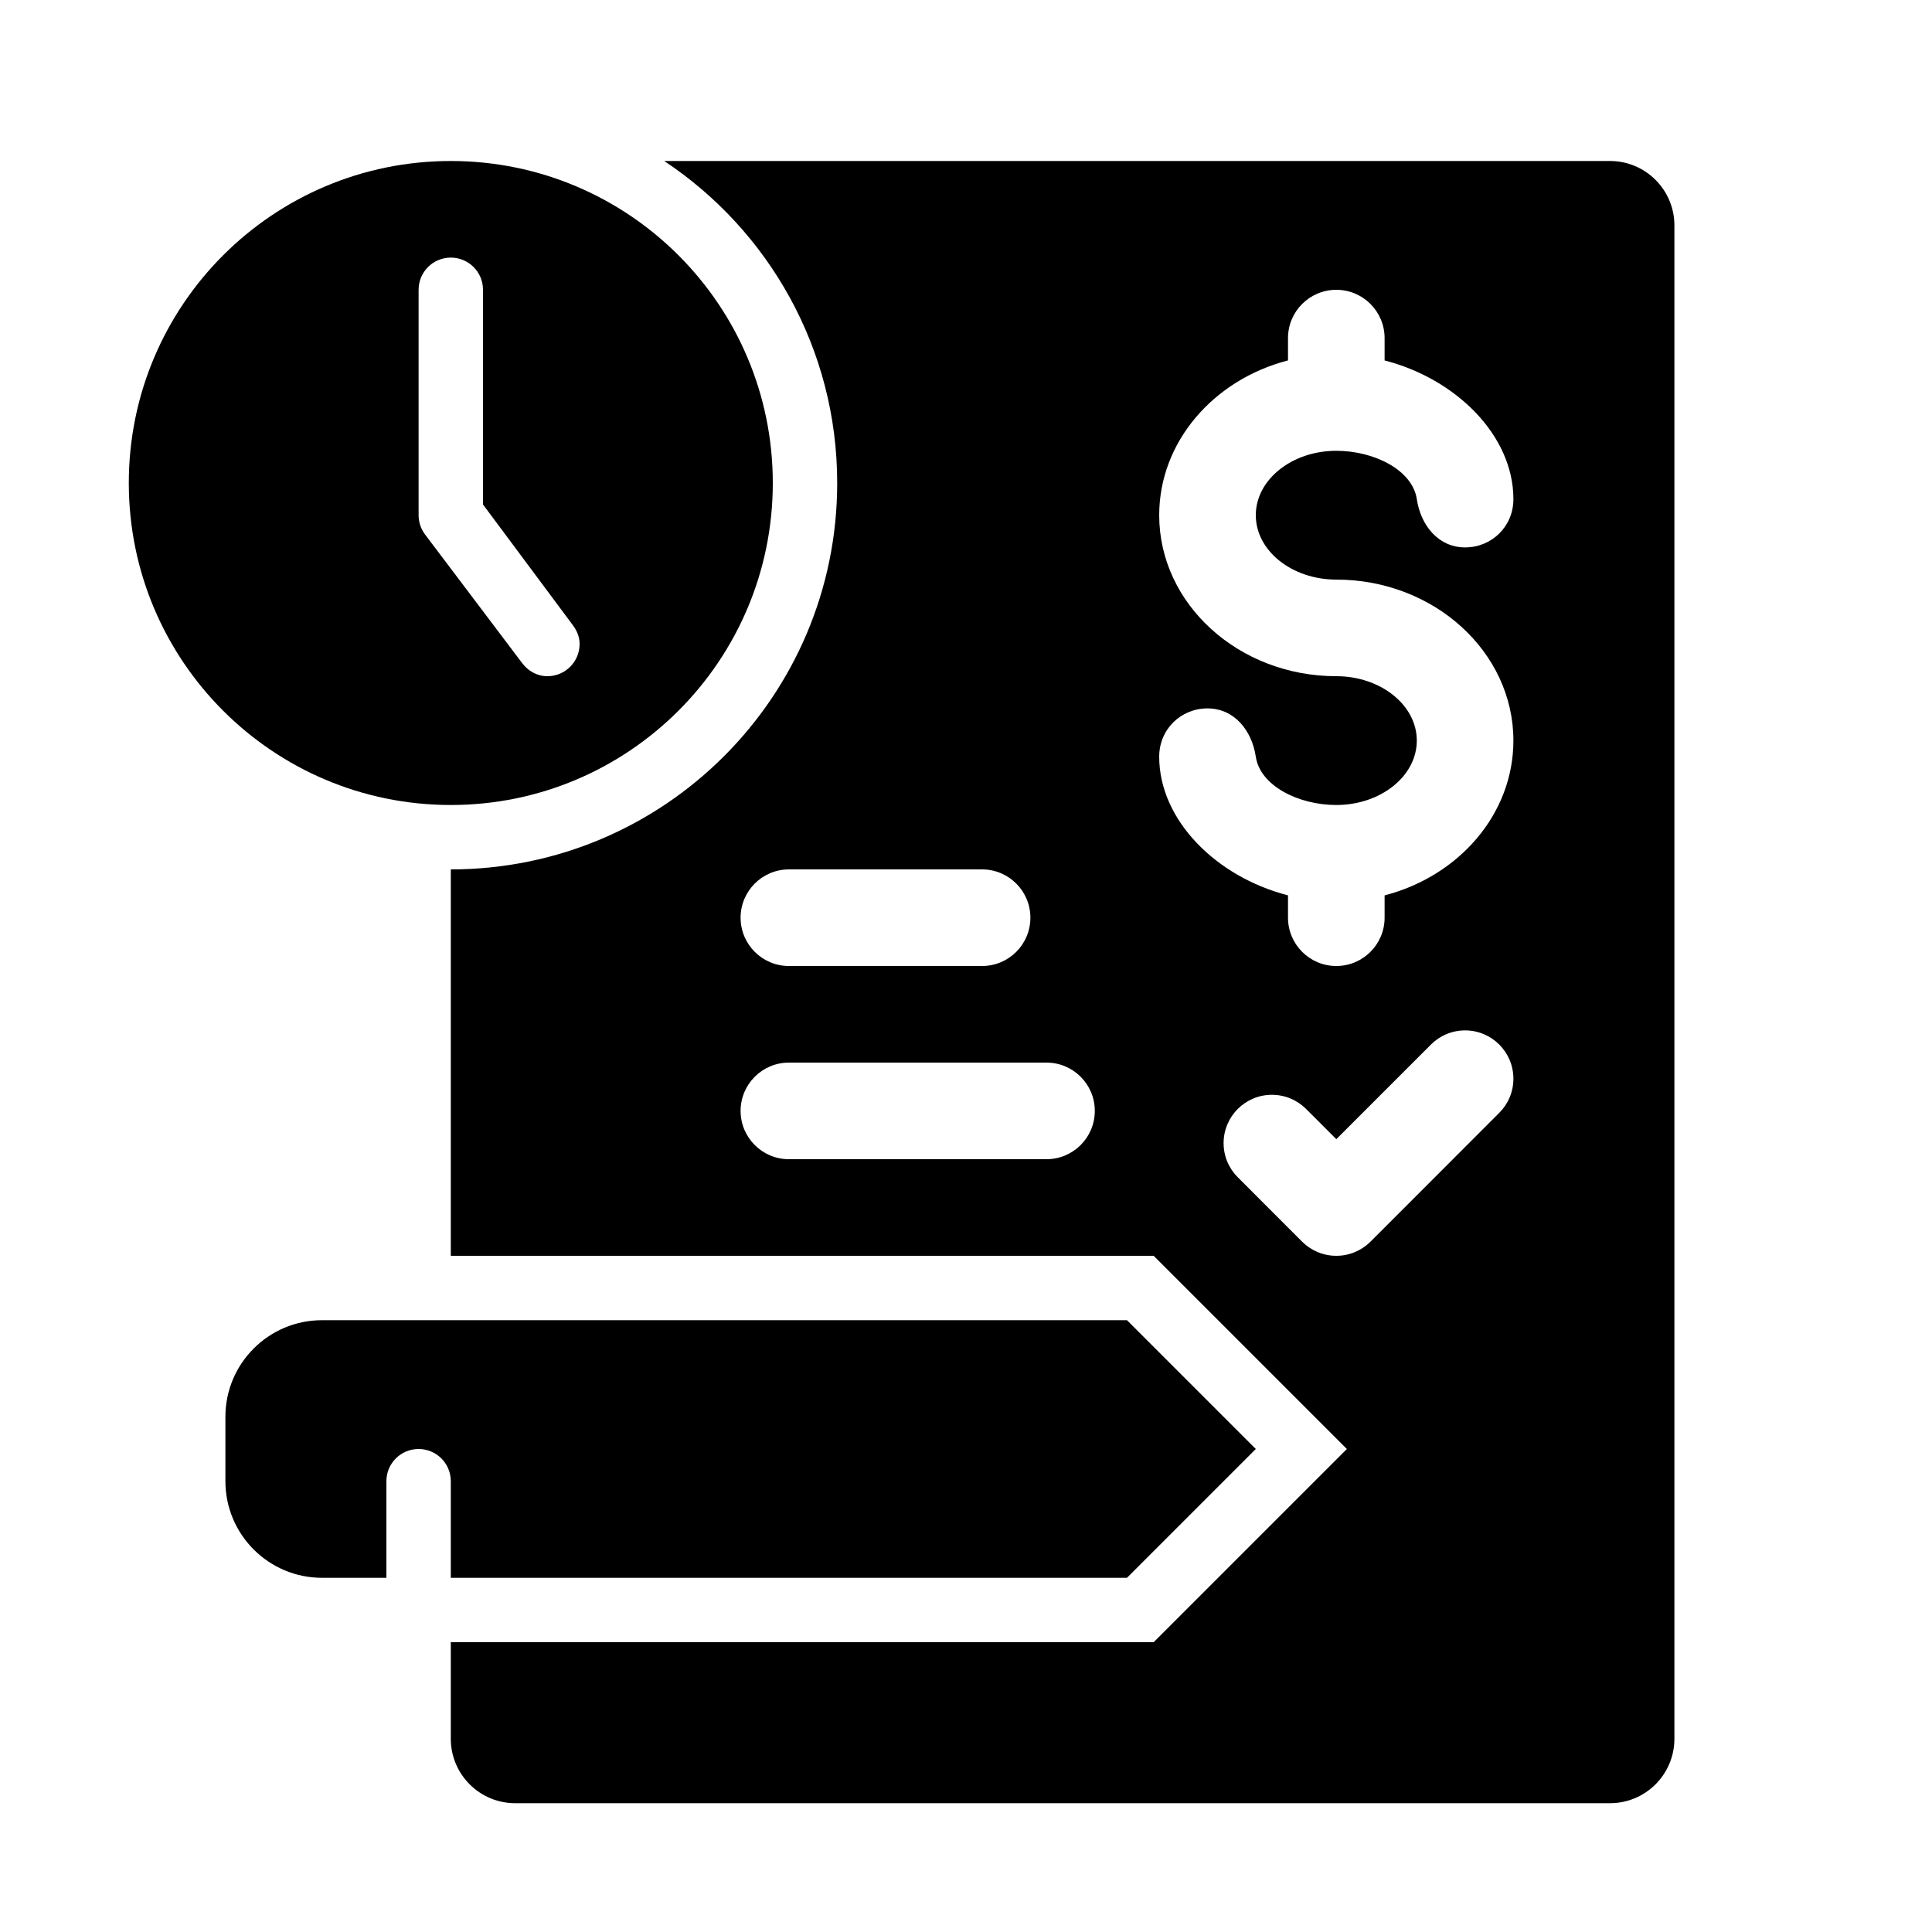 <svg width="60" height="60" viewBox="0 0 60 60" fill="none" xmlns="http://www.w3.org/2000/svg">
<path d="M35 41H10C8.344 41 7 42.343 7 44V46C7 47.657 8.344 49 10 49H12V46C12 45.447 12.447 45 13 45C13.553 45 14 45.447 14 46V49H35L39 45L35 41Z" fill="black"/>
<path d="M14 5C8.477 5 4 9.477 4 15C4 20.523 8.477 25 14 25C19.523 25 24 20.523 24 15C24 9.477 19.523 5 14 5ZM17 21C16.673 21 16.396 20.833 16.214 20.59L13.202 16.601C13.07 16.427 13 16.216 13 15.998V9C13 8.447 13.447 8 14 8C14.553 8 15 8.447 15 9V15.667L17.786 19.41C17.912 19.578 18 19.775 18 20C18 20.553 17.553 21 17 21V21Z" fill="black"/>
<path d="M50 5H20.628C23.864 7.149 26 10.824 26 15C26 21.627 20.627 27 14 27V39H35.828L41.828 45L35.828 51H14V54C14 55.104 14.896 56 16 56H50C51.104 56 52 55.104 52 54V7C52 5.896 51.104 5 50 5ZM24.5 27H30.5C31.328 27 32 27.672 32 28.5C32 29.328 31.328 30 30.5 30H24.5C23.672 30 23 29.328 23 28.5C23 27.672 23.672 27 24.5 27ZM32.5 36H24.5C23.672 36 23 35.328 23 34.5C23 33.672 23.672 33 24.5 33H32.5C33.328 33 34 33.672 34 34.5C34 35.328 33.328 36 32.5 36ZM46.559 34.562L42.563 38.56C42.29 38.832 41.915 39 41.5 39C41.086 39 40.71 38.832 40.437 38.56L38.441 36.562C38.168 36.29 38 35.915 38 35.5C38 34.672 38.672 34 39.5 34C39.915 34 40.29 34.168 40.563 34.44L41.501 35.378L44.439 32.44C44.71 32.168 45.086 32 45.5 32C46.328 32 47 32.672 47 33.5C47 33.915 46.832 34.29 46.559 34.562V34.562ZM41.5 18C44.532 18 47 20.243 47 23C47 25.283 45.305 27.211 43 27.807V28.5C43 29.328 42.328 30 41.5 30C40.672 30 40 29.328 40 28.5V27.806C37.785 27.238 36 25.479 36 23.5C36 22.649 36.672 22 37.5 22C38.328 22 38.878 22.681 39 23.5C39.135 24.404 40.326 25 41.5 25C42.879 25 44 24.103 44 23C44 21.897 42.879 21 41.5 21C38.468 21 36 18.757 36 16C36 13.717 37.695 11.789 40 11.193V10.5C40 9.672 40.672 9 41.5 9C42.328 9 43 9.672 43 10.5V11.194C45.215 11.762 47 13.521 47 15.5C47 16.351 46.328 17 45.5 17C44.672 17 44.122 16.319 44 15.5C43.865 14.596 42.674 14 41.5 14C40.121 14 39 14.897 39 16C39 17.103 40.121 18 41.5 18Z" fill="black"/>
</svg>
